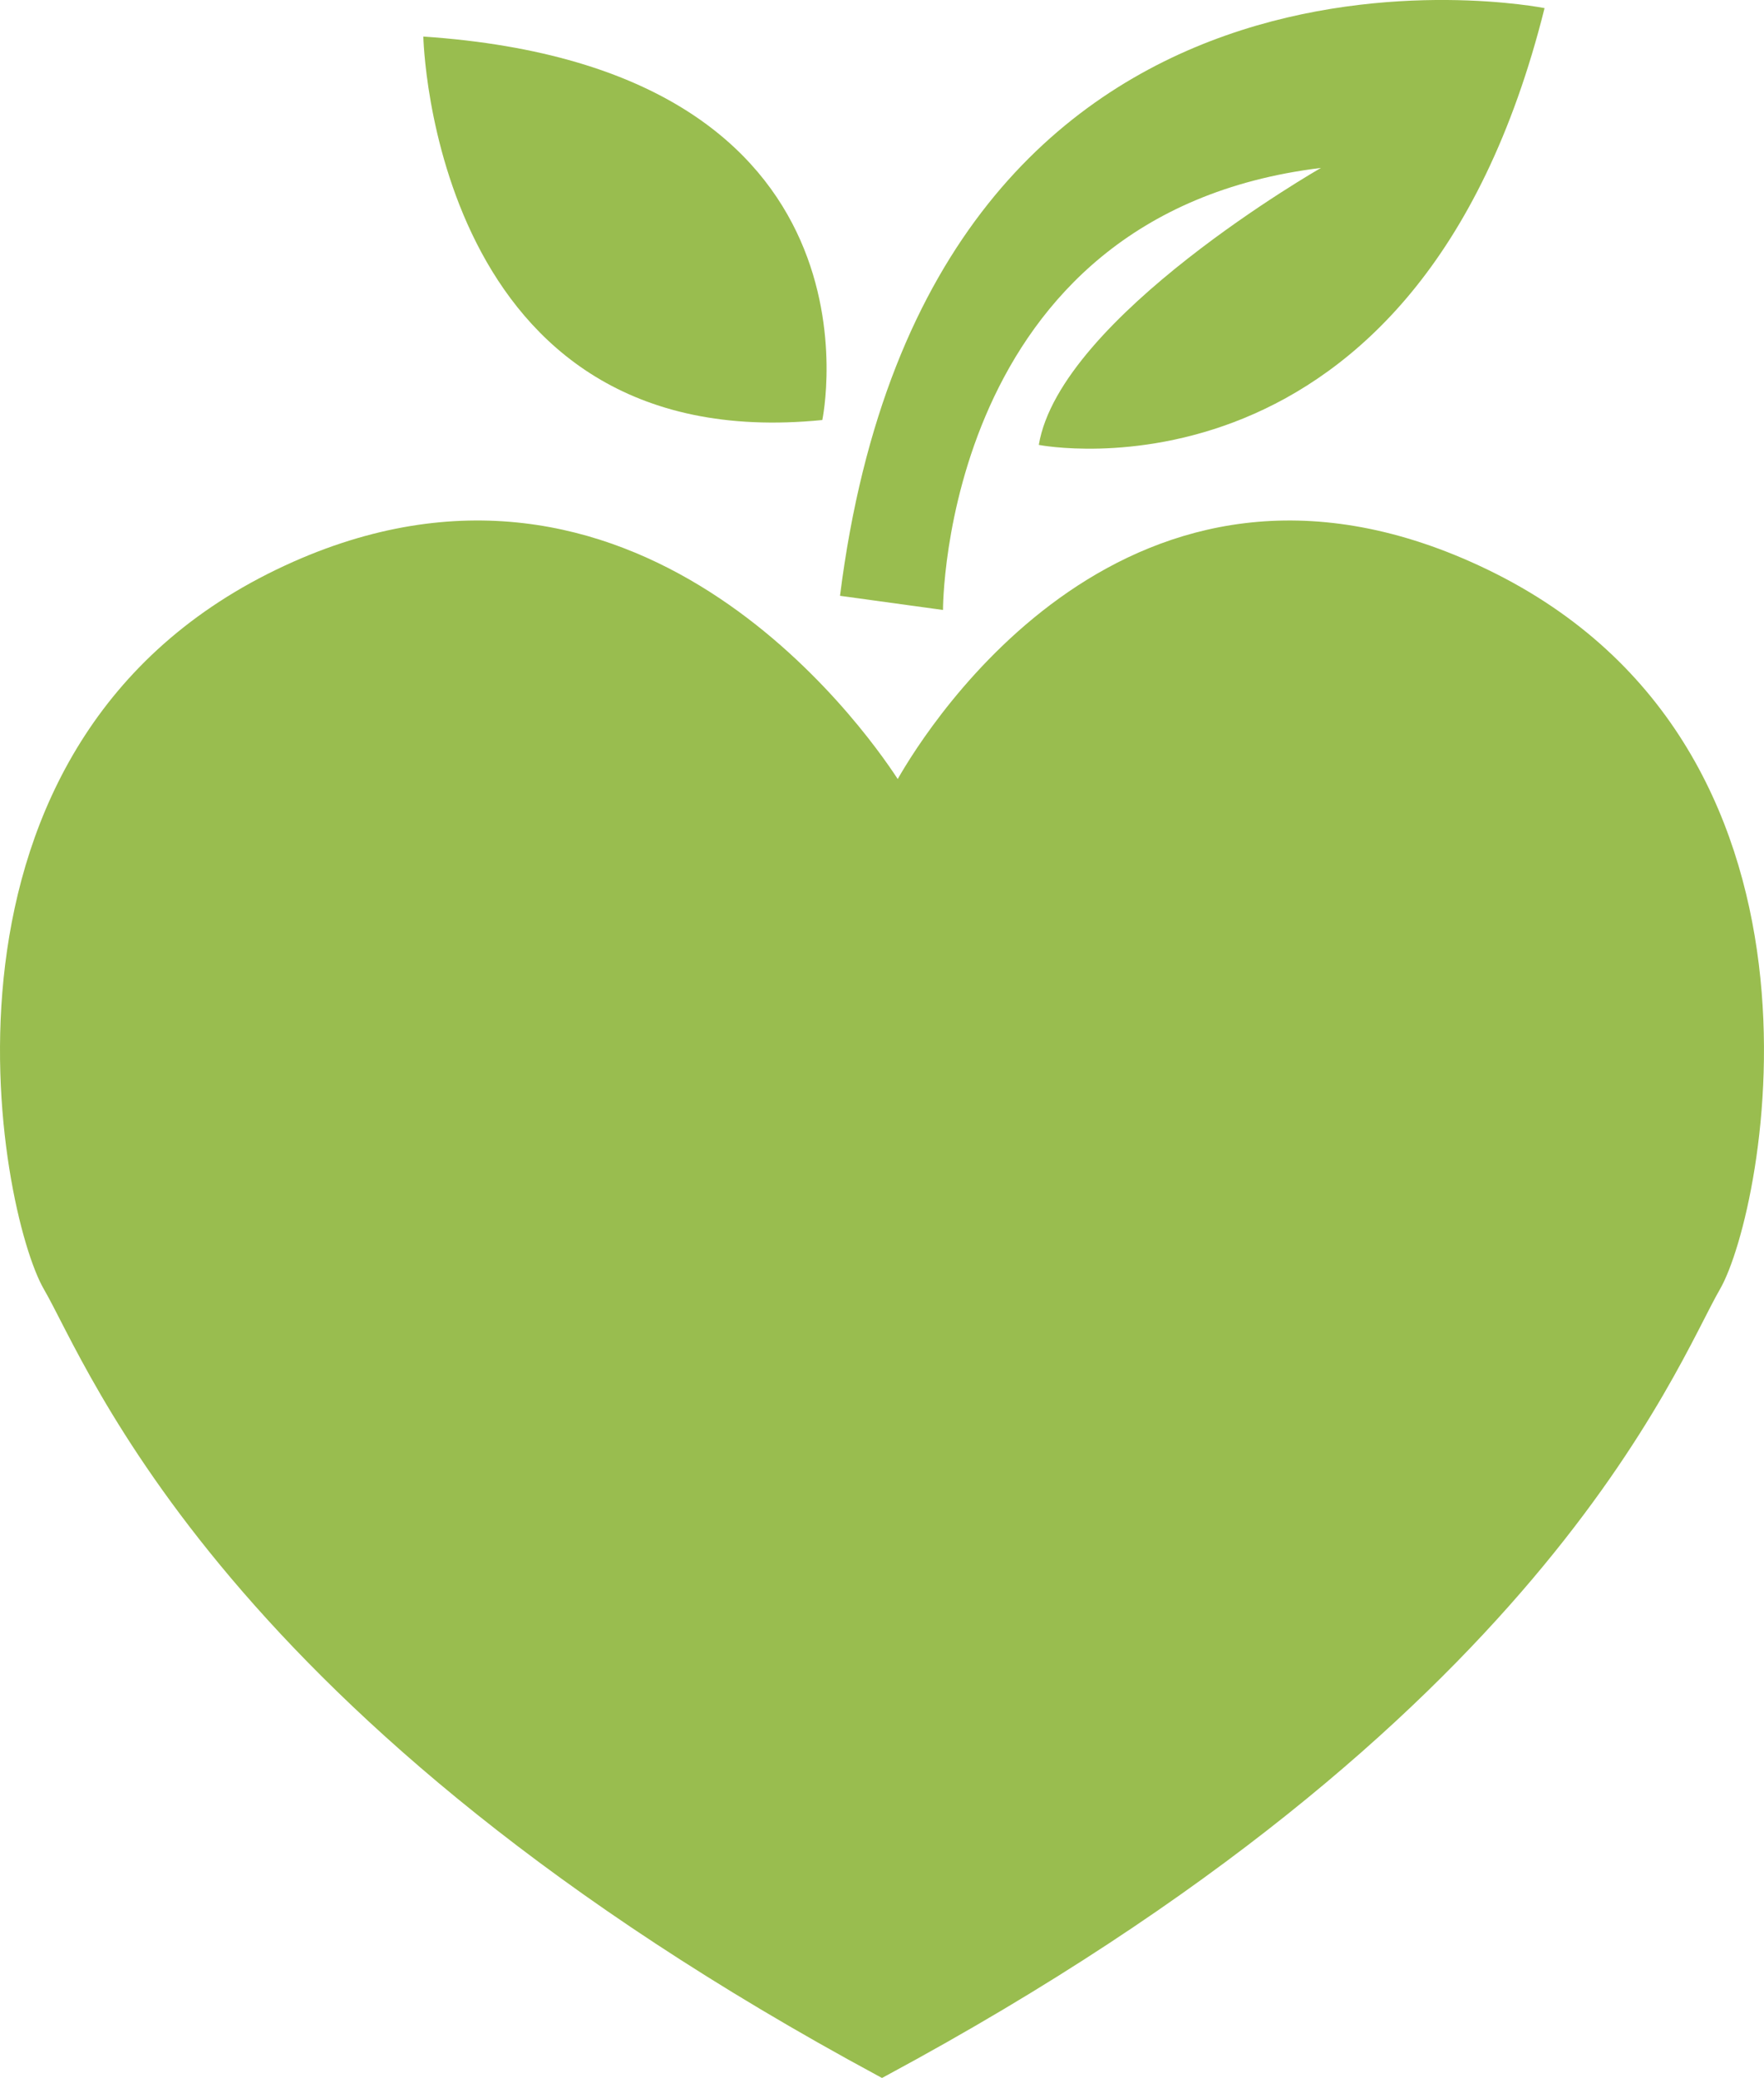 <svg xmlns="http://www.w3.org/2000/svg" viewBox="0 0 204.18 240.46"><defs><style>.cls-1{fill:#99bd4f;}</style></defs><g id="Calque_2" data-name="Calque 2"><g id="Calque_1-2" data-name="Calque 1"><path class="cls-1" d="M199.08,149.18c-5.18,8.94-20.48,50.06-96.51,91l-.48.26-.46-.25c-76.06-41-91.35-82.09-96.54-91S-11,85.77,33,65.43C73.46,46.72,99.91,84,103.91,90.14c3.49-6.13,26.81-43.42,67.26-24.71C215.17,85.77,204.29,140.18,199.08,149.18Z"/><path class="cls-1" d="M49,4.23S50,53.12,95.18,48.6C95.18,48.6,103.81,7.93,49,4.23Z"/><path class="cls-1" d="M97.23,68.94l11.92,1.64S109,24.77,152.9,19.43c0,0-30.2,17.26-32.66,32.05,0,0,43.75,8.62,58.54-50.54C178.78.94,107.59-13.3,97.23,68.94Z"/></g></g></svg>